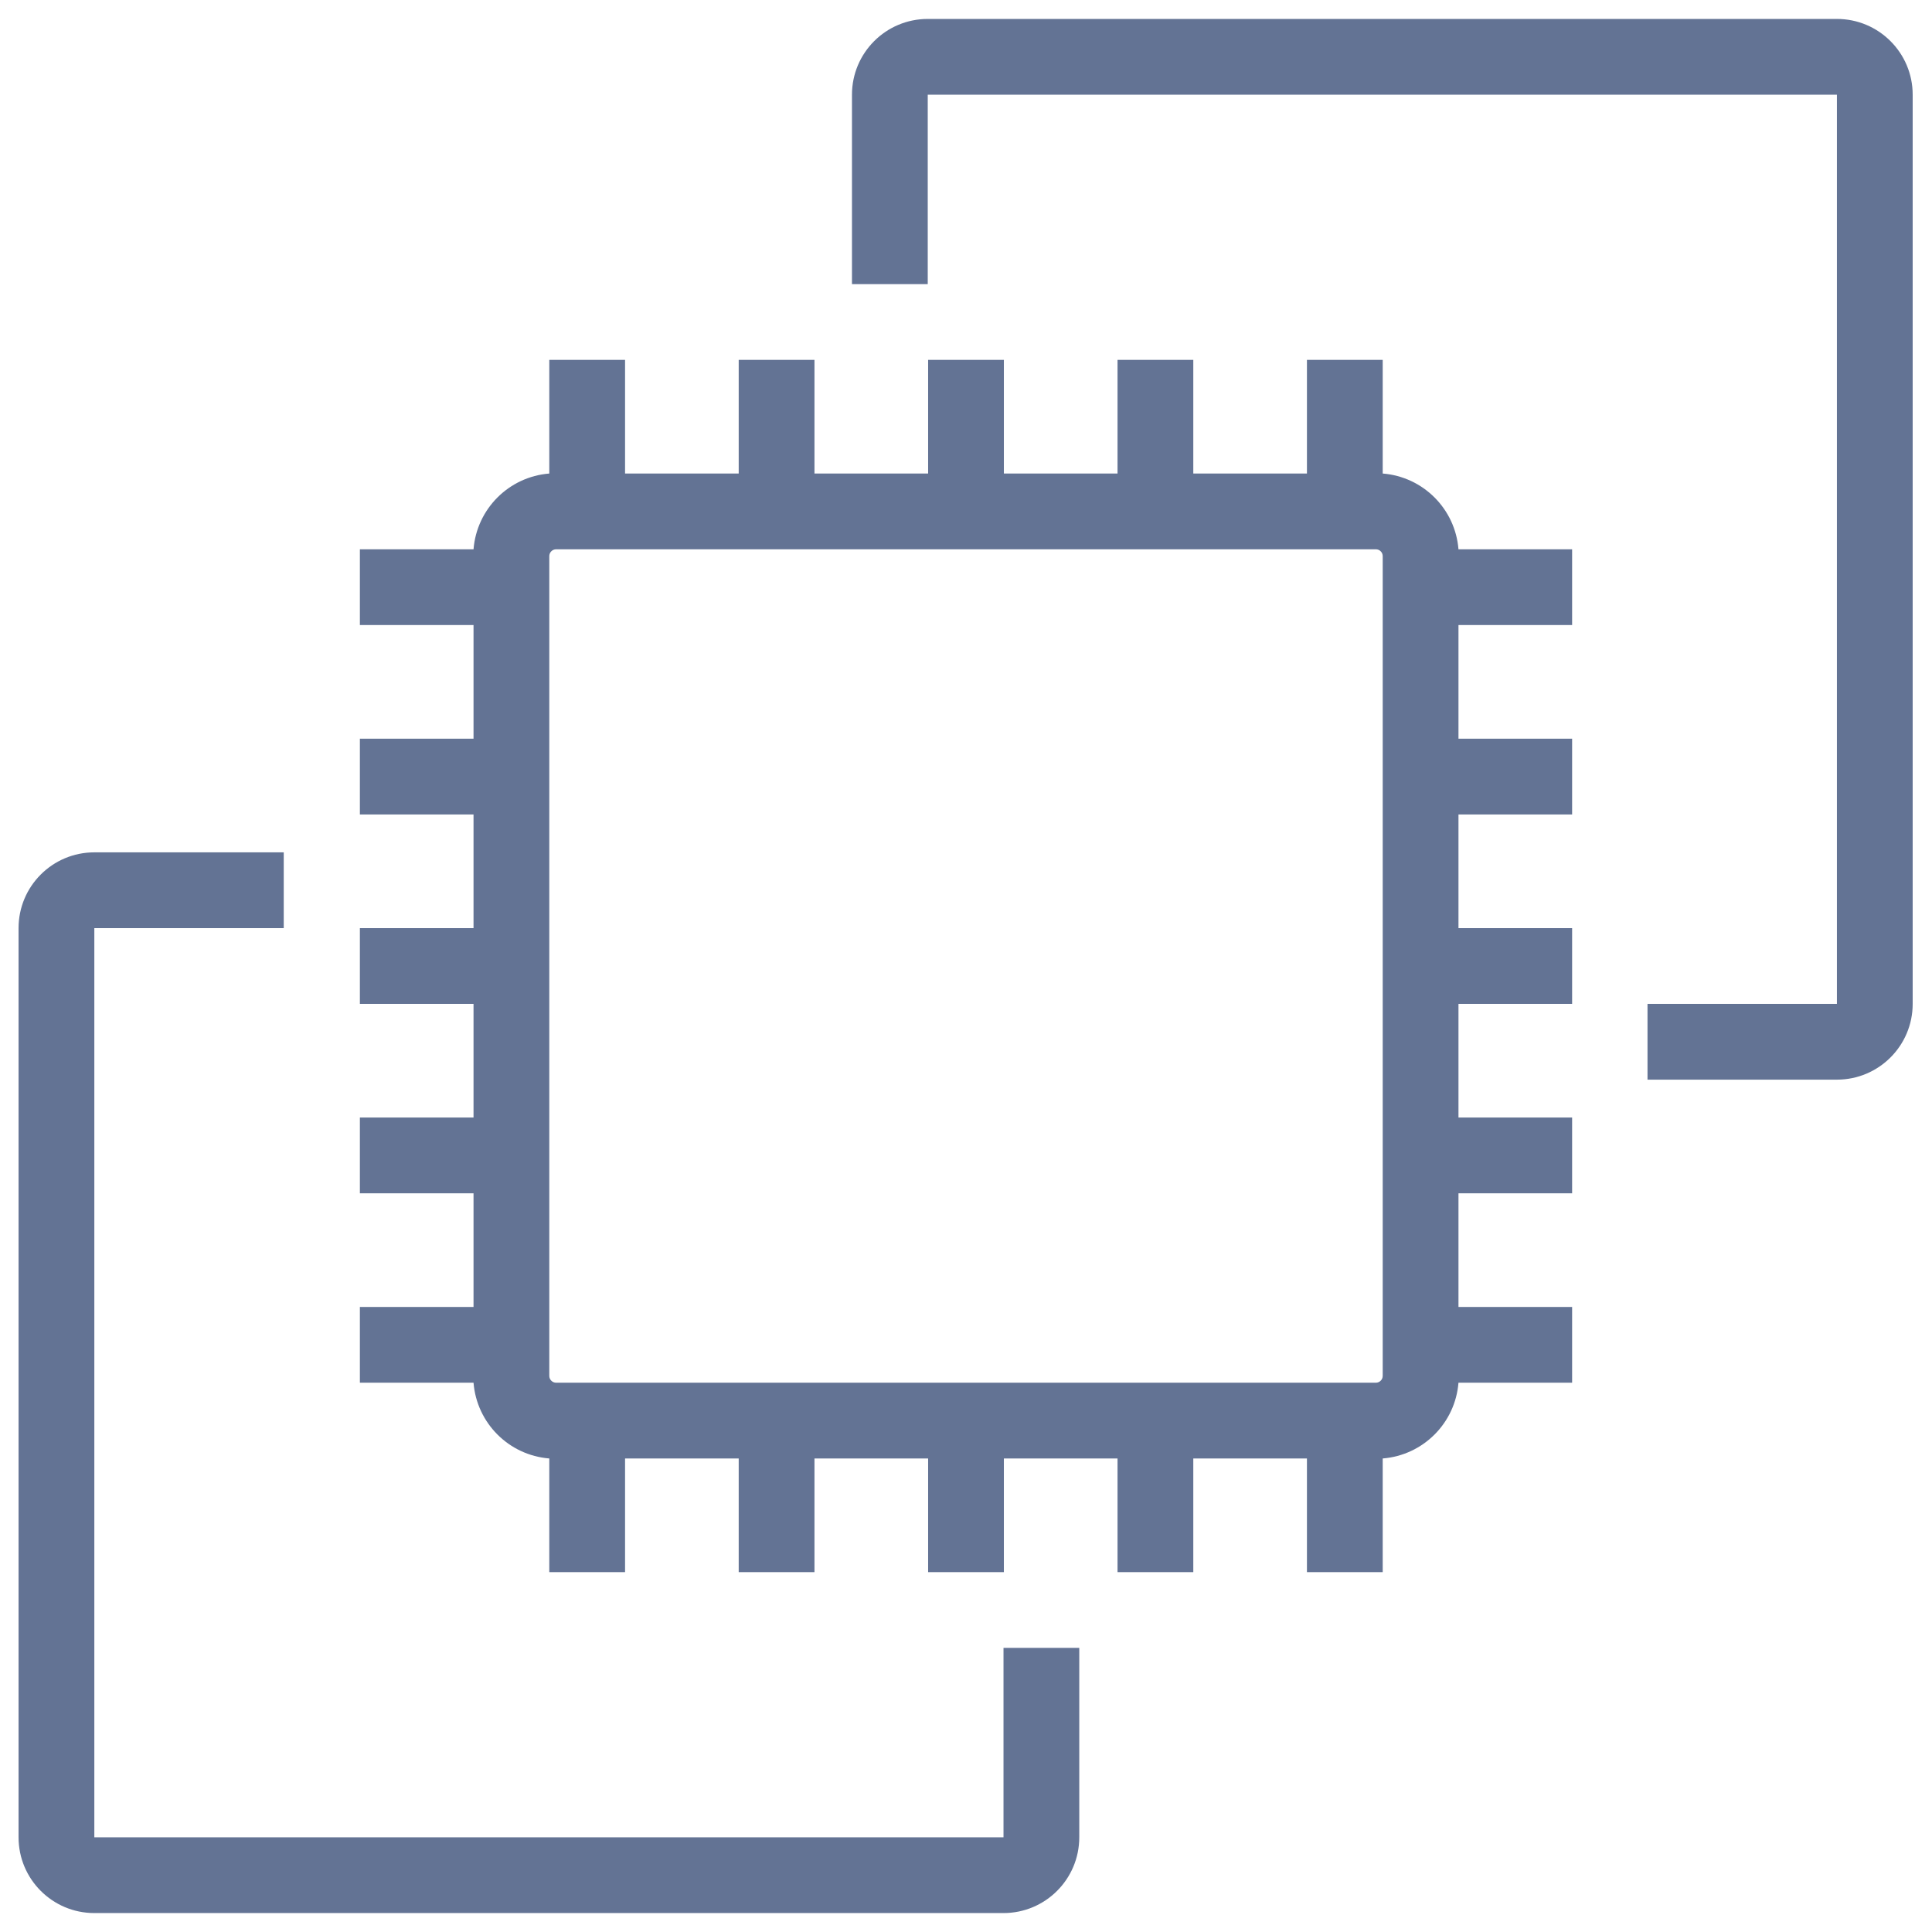 <?xml version="1.0" encoding="UTF-8"?>
<svg width="51px" height="51px" viewBox="0 0 51 51" version="1.1" xmlns="http://www.w3.org/2000/svg" xmlns:xlink="http://www.w3.org/1999/xlink">
    <!-- Generator: Sketch 54 (76480) - https://sketchapp.com -->
    <title>Amazon-EC2</title>
    <desc>Created with Sketch.</desc>
    <g id="AWS-Icons" stroke="none" stroke-width="1" fill="none" fill-rule="evenodd" opacity="0.8">
        <g id="Compute/Amazon-EC2" transform="translate(-12, -12)" fill="#3C5079" fill-rule="nonzero">
            <g id="Amazon-EC2" transform="translate(12, 12)">
                <g id="Icon_Test">
                    <path d="M48.49,28.5 L43.49,28.5 L43.49,26.5 L48.49,26.5 L48.49,2.5 L24.49,2.5 L24.49,7.5 L22.49,7.5 L22.49,2.5 C22.49,1.395 23.385,0.5 24.49,0.5 L48.49,0.5 C49.595,0.5 50.49,1.395 50.49,2.5 L50.49,26.5 C50.49,27.605 49.595,28.5 48.49,28.5 Z" id="Shape"></path>
                    <path d="M26.49,50.5 L2.49,50.5 C1.385,50.5 0.49,49.605 0.49,48.5 L0.49,24.5 C0.49,23.395 1.385,22.5 2.49,22.5 L7.49,22.5 L7.49,24.5 L2.49,24.5 L2.49,48.5 L26.49,48.5 L26.49,43.5 L28.49,43.5 L28.49,48.5 C28.49,49.605 27.595,50.5 26.49,50.5 Z" id="Shape"></path>
                    <path d="M41.5,16.5 L41.5,14.5 L38.5,14.5 C38.415,13.433 37.567,12.585 36.5,12.5 L36.5,9.5 L34.5,9.5 L34.5,12.5 L31.5,12.5 L31.5,9.5 L29.5,9.5 L29.5,12.5 L26.5,12.5 L26.5,9.5 L24.5,9.5 L24.5,12.5 L21.5,12.5 L21.5,9.5 L19.5,9.5 L19.5,12.5 L16.5,12.5 L16.5,9.5 L14.5,9.5 L14.5,12.5 C13.433,12.585 12.585,13.433 12.5,14.5 L9.5,14.5 L9.5,16.5 L12.5,16.5 L12.5,19.5 L9.5,19.5 L9.5,21.5 L12.5,21.5 L12.5,24.5 L9.5,24.5 L9.5,26.5 L12.5,26.5 L12.5,29.5 L9.5,29.5 L9.5,31.5 L12.5,31.5 L12.5,34.5 L9.5,34.5 L9.5,36.5 L12.5,36.5 C12.585,37.567 13.433,38.415 14.5,38.5 L14.5,41.5 L16.5,41.5 L16.5,38.5 L19.5,38.5 L19.5,41.5 L21.5,41.5 L21.5,38.5 L24.5,38.5 L24.5,41.5 L26.5,41.5 L26.5,38.5 L29.5,38.5 L29.5,41.5 L31.5,41.5 L31.5,38.5 L34.5,38.5 L34.5,41.5 L36.5,41.5 L36.5,38.5 C37.567,38.415 38.415,37.567 38.5,36.5 L41.5,36.5 L41.5,34.5 L38.5,34.5 L38.5,31.5 L41.5,31.5 L41.5,29.5 L38.5,29.5 L38.5,26.5 L41.5,26.5 L41.5,24.5 L38.5,24.5 L38.5,21.5 L41.5,21.5 L41.5,19.5 L38.5,19.5 L38.5,16.5 L41.5,16.5 Z M36.5,36.32 C36.5,36.419 36.419,36.5 36.32,36.5 L14.68,36.5 C14.581,36.5 14.5,36.419 14.5,36.32 L14.5,14.68 C14.5,14.581 14.581,14.5 14.68,14.5 L36.32,14.5 C36.419,14.5 36.5,14.581 36.5,14.68 L36.5,36.32 Z" id="Shape"></path>
                </g>
            </g>
        </g>
    </g>
</svg>